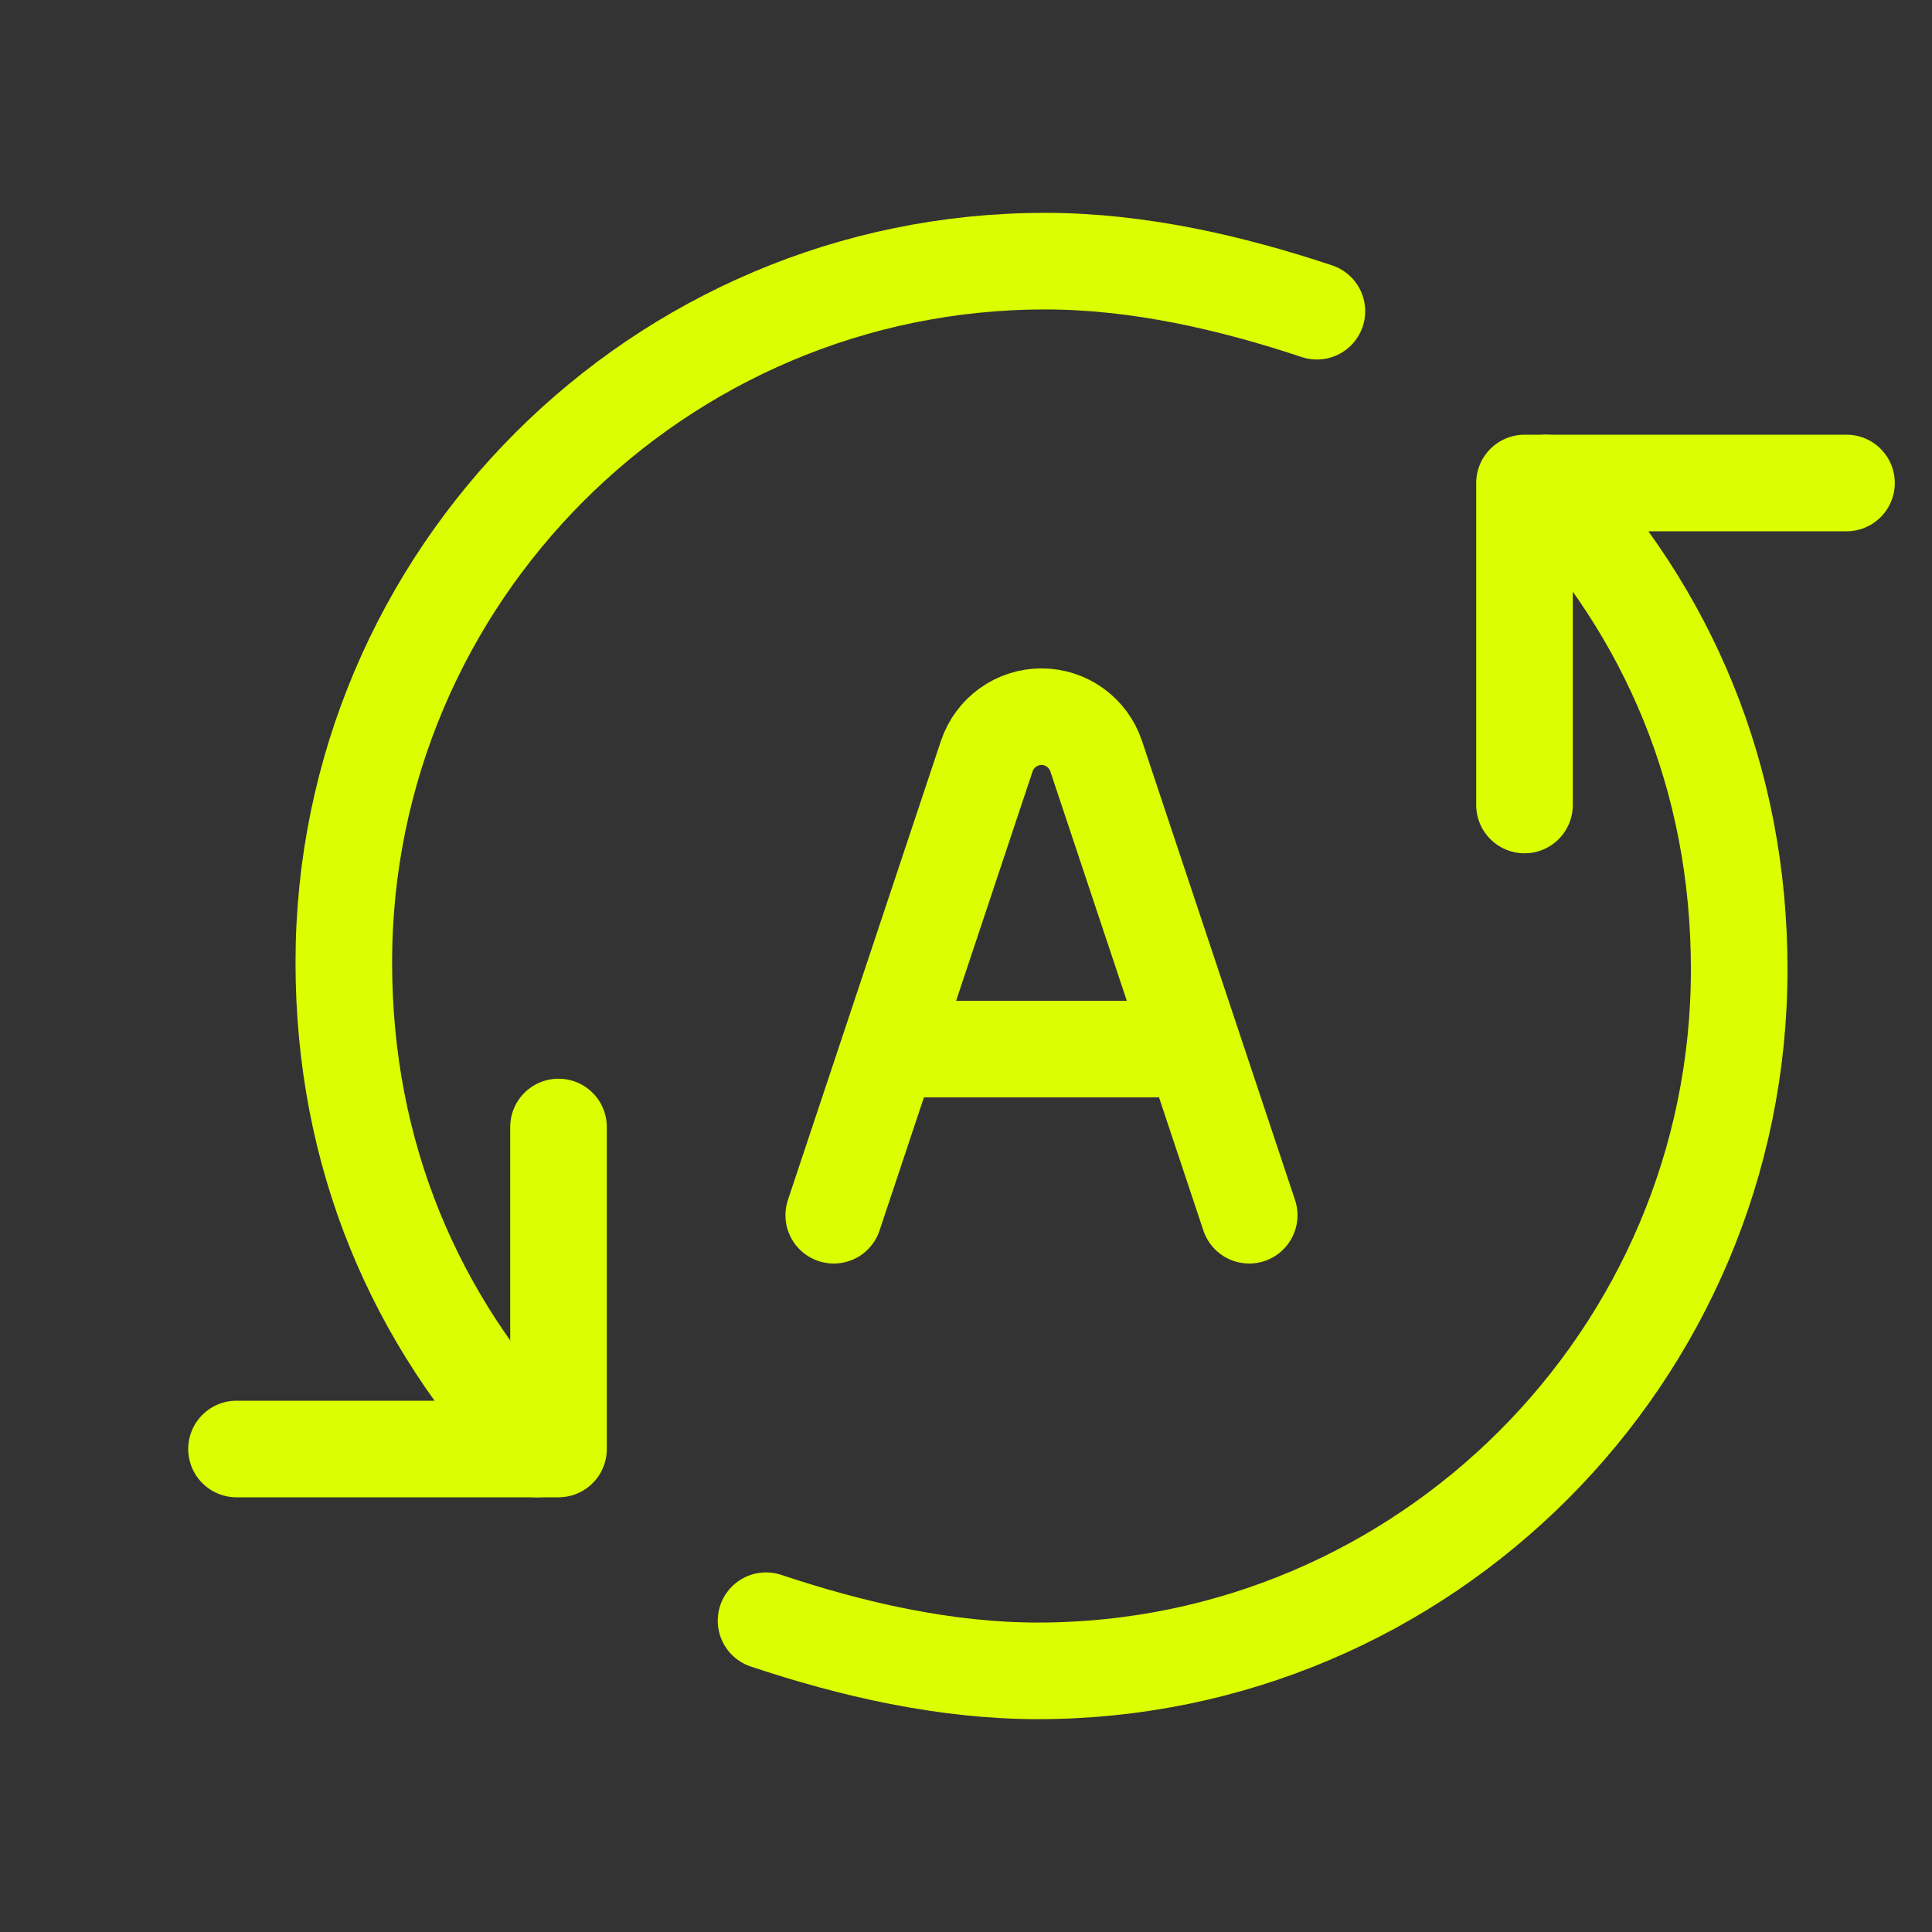 <svg width="24" height="24" viewBox="0 0 24 24" fill="none" xmlns="http://www.w3.org/2000/svg">
<rect x="0" y="0" width="24" height="24" fill="#333333" stroke="none"/>
<path d="M6.938 14V18H2.938" stroke="#DBFE01" stroke-width="1.2" stroke-miterlimit="10" stroke-linecap="round" stroke-linejoin="round"/>
<path d="M18.938 10V6H22.938" stroke="#DBFE01" stroke-width="1.2" stroke-miterlimit="10" stroke-linecap="round" stroke-linejoin="round"/>
<path d="M19.204 6C20.716 7.6 21.605 9.644 21.605 12.044C21.605 16.845 17.693 20.756 12.893 20.756C11.738 20.756 10.582 20.489 9.516 20.133" stroke="#DBFE01" stroke-width="1.2" stroke-miterlimit="10" stroke-linecap="round" stroke-linejoin="round"/>
<path d="M6.671 18C5.159 16.4 4.271 14.355 4.271 11.955C4.271 7.155 8.182 3.244 12.982 3.244C14.137 3.244 15.293 3.511 16.359 3.866" stroke="#DBFE01" stroke-width="1.2" stroke-miterlimit="10" stroke-linecap="round" stroke-linejoin="round"/>
<path d="M10.357 15.096L12.258 9.393C12.356 9.101 12.629 8.903 12.938 8.903C13.246 8.903 13.519 9.101 13.617 9.393L15.518 15.096M11.046 13.032H14.83" stroke="#DBFE01" stroke-width="1.2" stroke-linecap="round" stroke-linejoin="round"/>
</svg>
